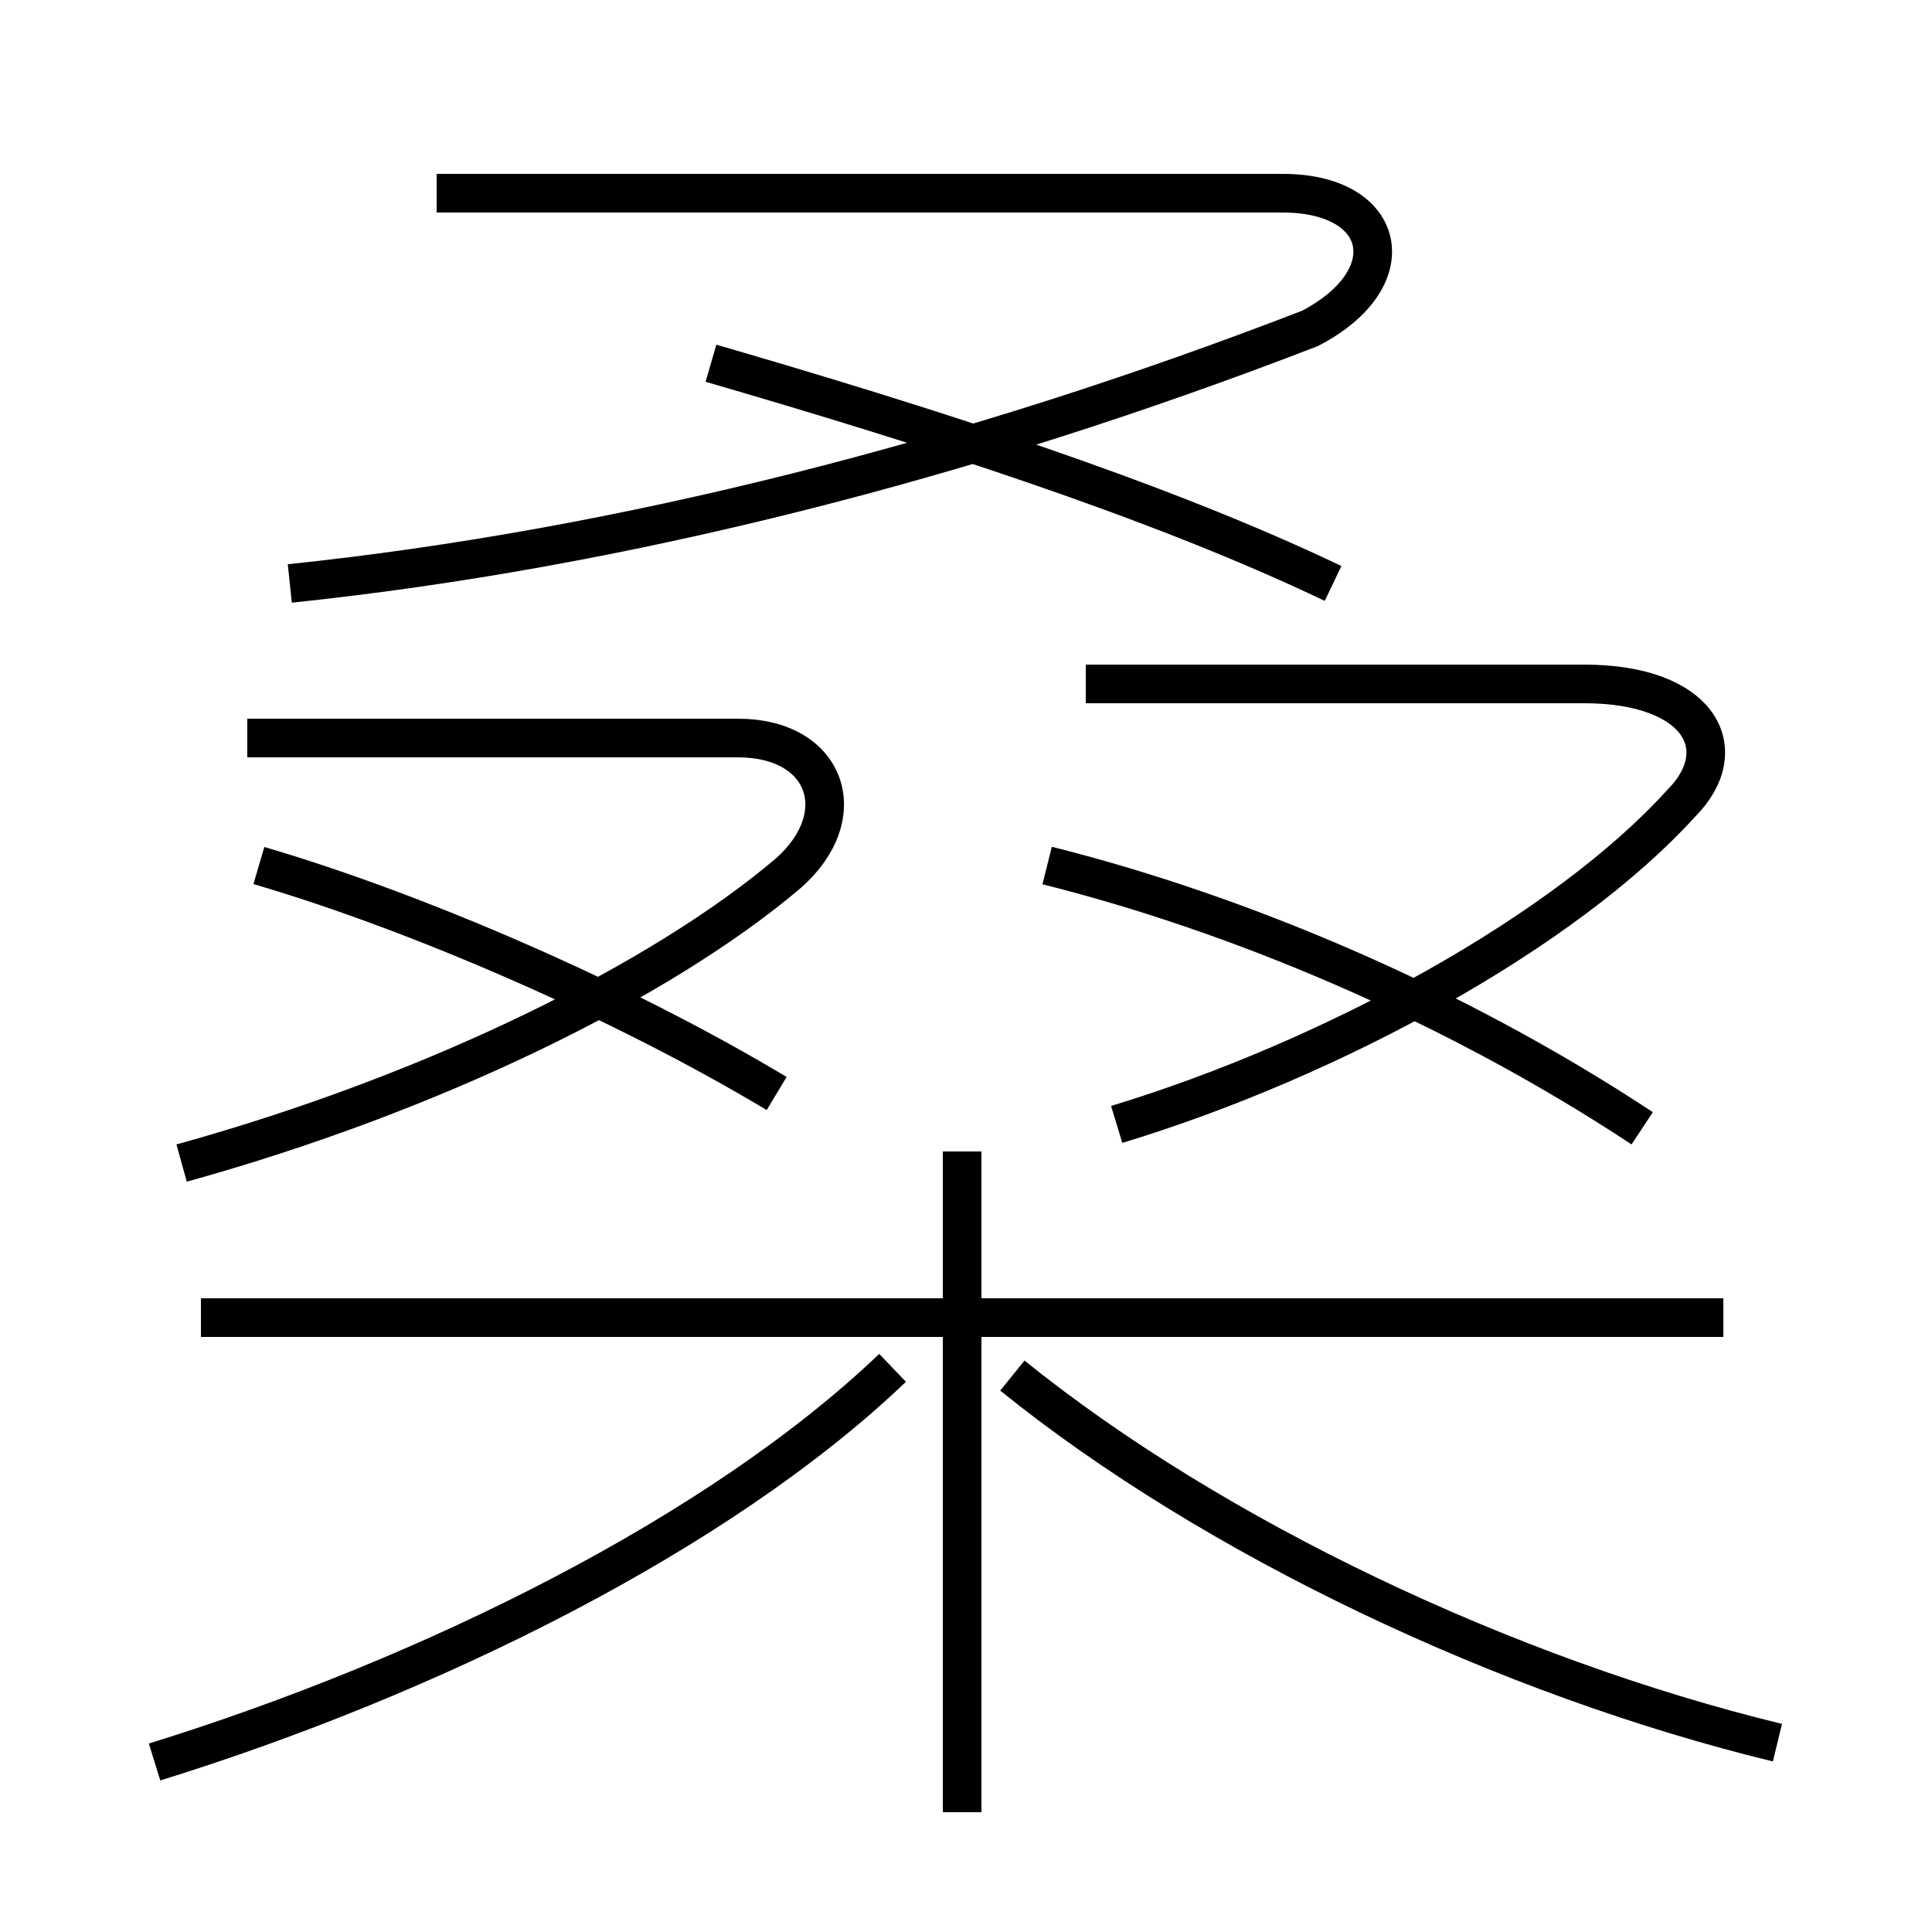 <?xml version='1.0' encoding='utf8'?>
<svg viewBox="0.0 -6.0 50.0 50.0" version="1.1" xmlns="http://www.w3.org/2000/svg">
<rect x="0.0" y="-6.0" width="50.0" height="50.0" fill="#808080" stroke="none"/>
<rect x="-1000" y="-1000" width="2000" height="2000" stroke="white" fill="white"/>
<g style="fill:white;stroke:#000000;  stroke-width:1">
<path d="M 4.0 1.6 C 11.1 -0.6 18.6 -4.3 23.1 -8.6 M 4.7 -13.9 C 11.2 -15.7 17.1 -18.6 20.4 -21.4 C 22.1 -22.9 21.4 -24.9 19.1 -24.9 L 6.4 -24.9 M 24.9 2.9 L 24.9 -14.2 M 44.6 -9.9 L 5.2 -9.9 M 20.1 -15.7 C 16.1 -18.1 10.8 -20.4 6.7 -21.6 M 46.0 1.1 C 39.0 -0.6 31.4 -4.2 26.2 -8.4 M 7.5 -28.9 C 16.1 -29.8 25.1 -32.1 33.9 -35.5 C 36.4 -36.8 35.9 -39.0 33.2 -39.0 L 11.3 -39.0 M 28.9 -14.9 C 34.5 -16.6 40.5 -19.9 43.5 -23.2 C 44.9 -24.6 44.0 -26.3 41.0 -26.3 L 28.1 -26.3 M 42.5 -14.8 C 37.5 -18.1 31.9 -20.4 27.1 -21.6 M 34.5 -28.9 C 29.9 -31.1 23.9 -33.0 18.4 -34.6" transform="translate(0.0, 38.0)" />
</g>
</svg>